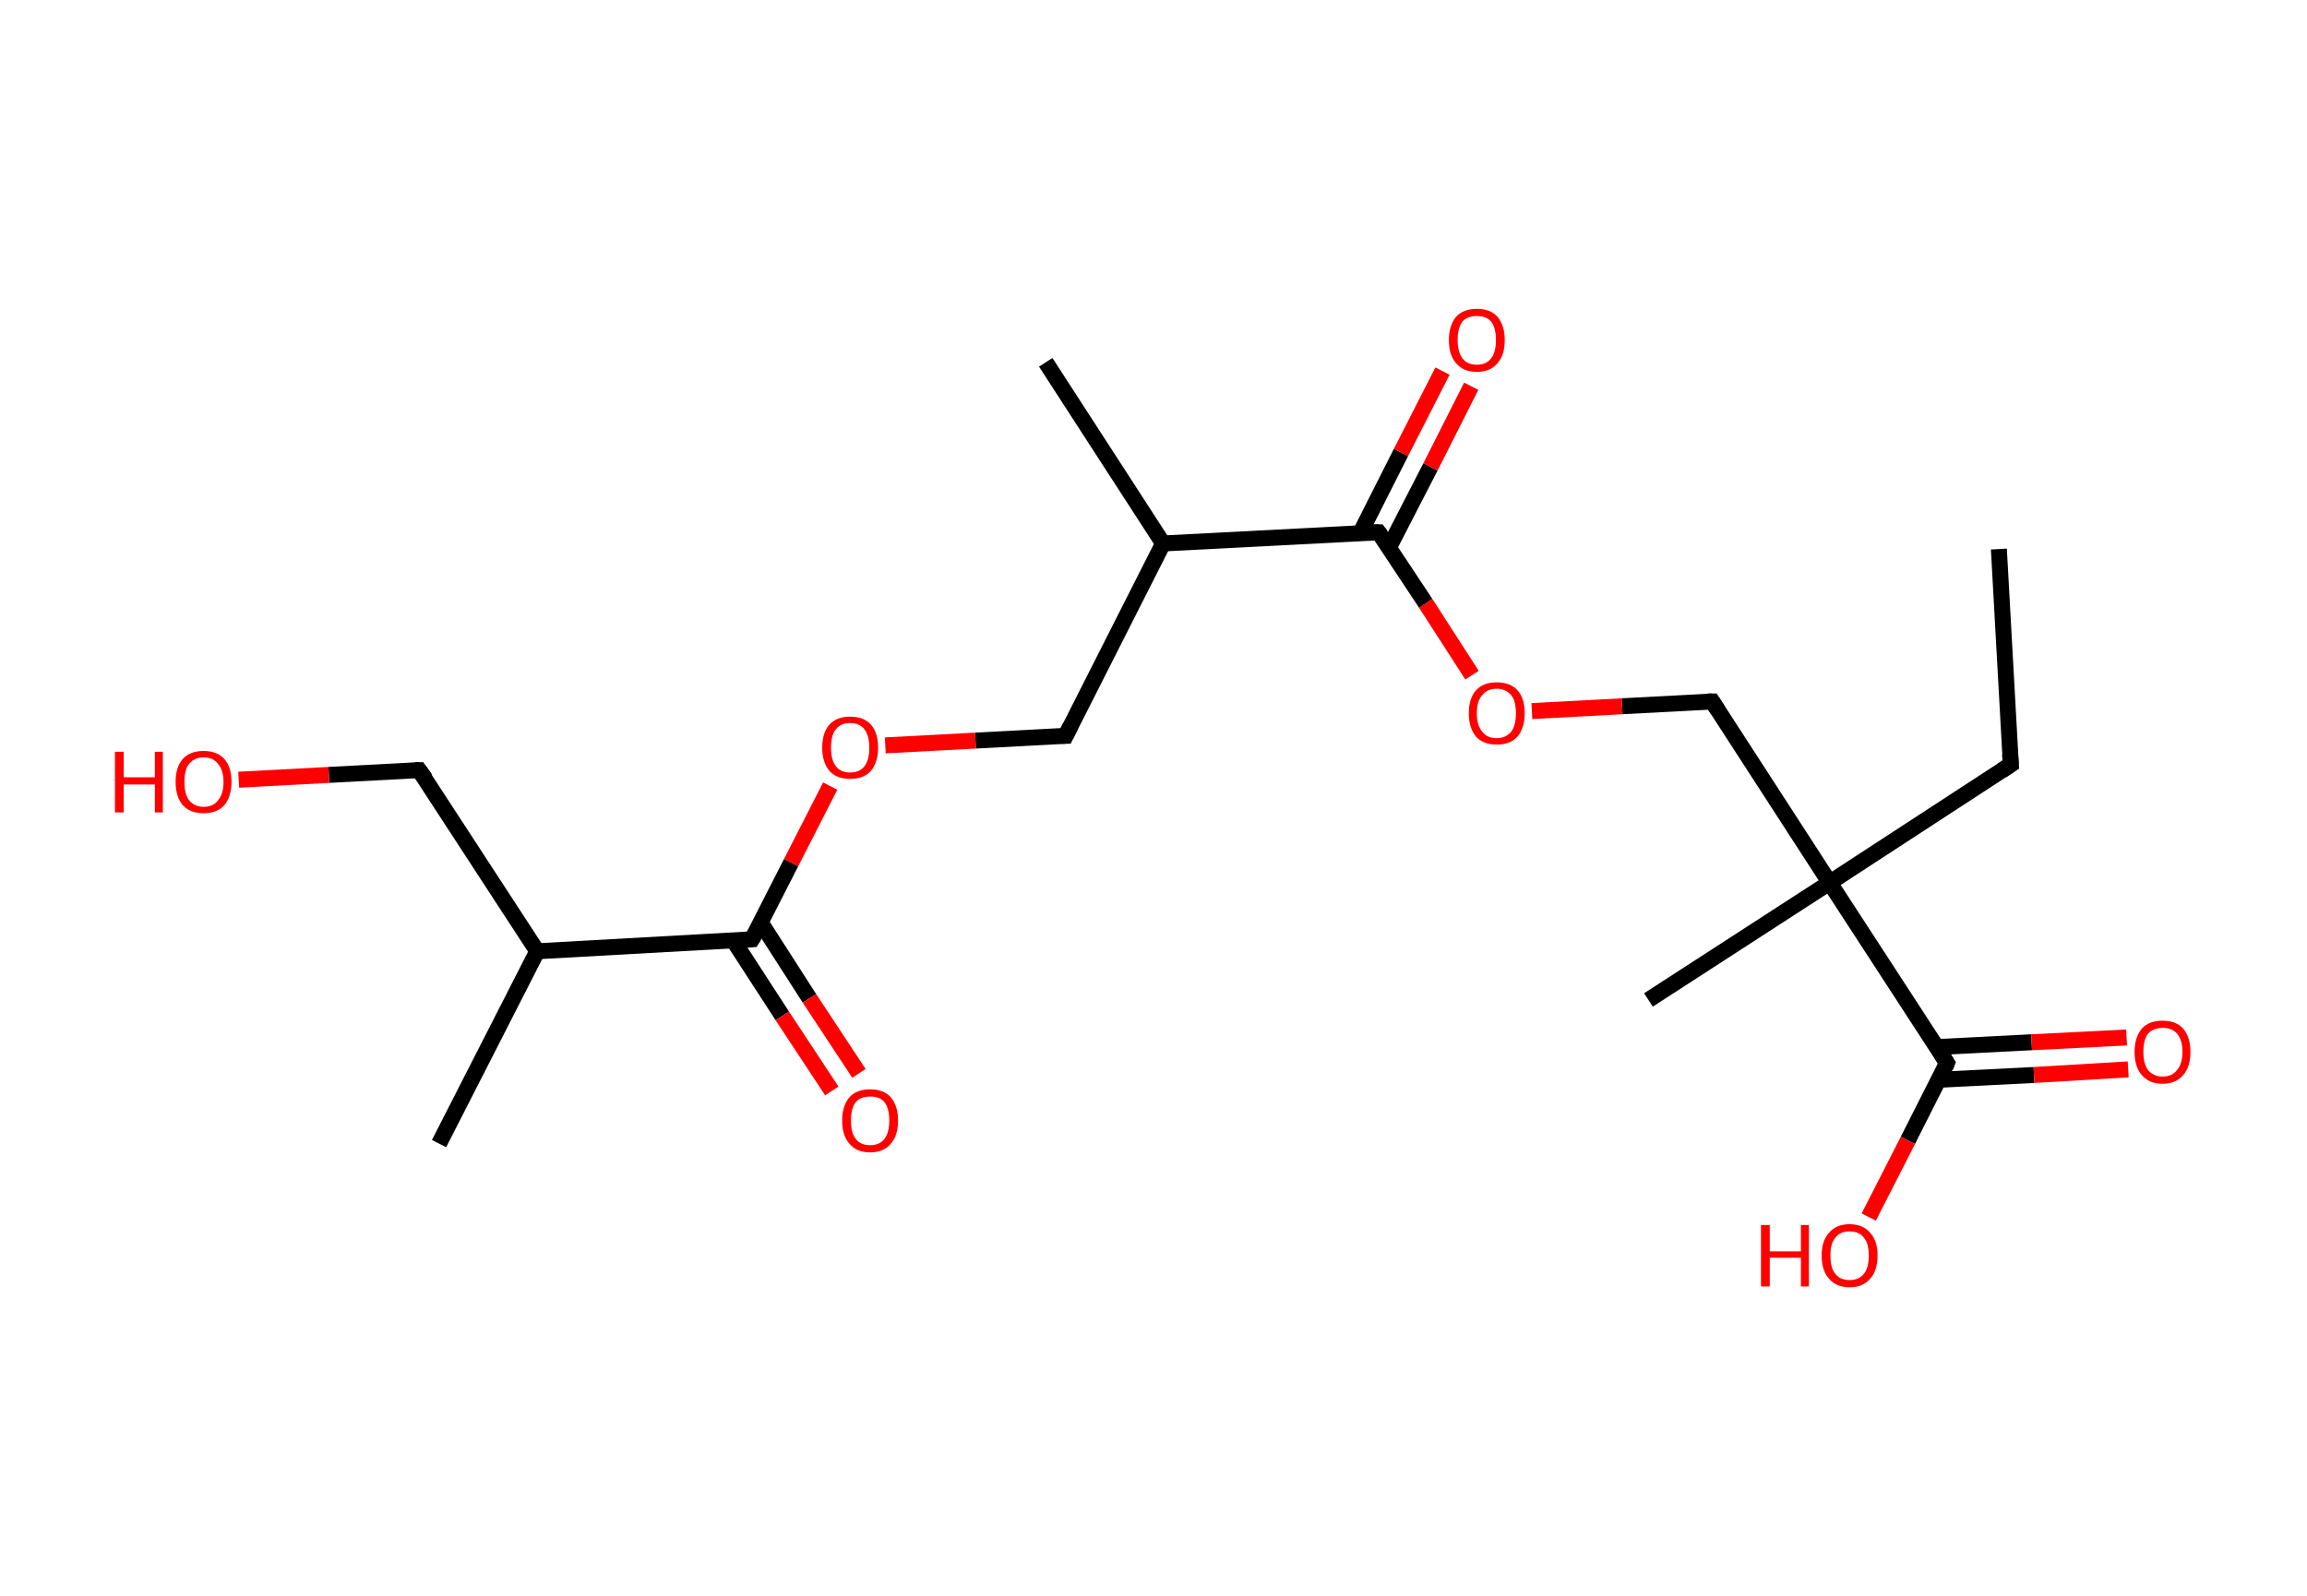 <?xml version='1.0' encoding='ASCII' standalone='yes'?>
<svg xmlns="http://www.w3.org/2000/svg" xmlns:rdkit="http://www.rdkit.org/xml" xmlns:xlink="http://www.w3.org/1999/xlink" version="1.1" baseProfile="full" xml:space="preserve" width="289px" height="200px" viewBox="0 0 289 200">
<!-- END OF HEADER -->
<rect style="opacity:1.0;fill:#FFFFFF;stroke:none" width="289.0" height="200.0" x="0.0" y="0.0"> </rect>
<path class="bond-0 atom-0 atom-1" d="M 250.4,68.8 L 251.9,95.8" style="fill:none;fill-rule:evenodd;stroke:#000000;stroke-width:2.0px;stroke-linecap:butt;stroke-linejoin:miter;stroke-opacity:1"/>
<path class="bond-1 atom-1 atom-2" d="M 251.9,95.8 L 229.2,110.6" style="fill:none;fill-rule:evenodd;stroke:#000000;stroke-width:2.0px;stroke-linecap:butt;stroke-linejoin:miter;stroke-opacity:1"/>
<path class="bond-2 atom-2 atom-3" d="M 229.2,110.6 L 206.5,125.3" style="fill:none;fill-rule:evenodd;stroke:#000000;stroke-width:2.0px;stroke-linecap:butt;stroke-linejoin:miter;stroke-opacity:1"/>
<path class="bond-3 atom-2 atom-4" d="M 229.2,110.6 L 214.5,87.9" style="fill:none;fill-rule:evenodd;stroke:#000000;stroke-width:2.0px;stroke-linecap:butt;stroke-linejoin:miter;stroke-opacity:1"/>
<path class="bond-4 atom-4 atom-5" d="M 214.5,87.9 L 203.2,88.5" style="fill:none;fill-rule:evenodd;stroke:#000000;stroke-width:2.0px;stroke-linecap:butt;stroke-linejoin:miter;stroke-opacity:1"/>
<path class="bond-4 atom-4 atom-5" d="M 203.2,88.5 L 191.9,89.1" style="fill:none;fill-rule:evenodd;stroke:#FF0000;stroke-width:2.0px;stroke-linecap:butt;stroke-linejoin:miter;stroke-opacity:1"/>
<path class="bond-5 atom-5 atom-6" d="M 184.4,84.6 L 178.6,75.6" style="fill:none;fill-rule:evenodd;stroke:#FF0000;stroke-width:2.0px;stroke-linecap:butt;stroke-linejoin:miter;stroke-opacity:1"/>
<path class="bond-5 atom-5 atom-6" d="M 178.6,75.6 L 172.7,66.7" style="fill:none;fill-rule:evenodd;stroke:#000000;stroke-width:2.0px;stroke-linecap:butt;stroke-linejoin:miter;stroke-opacity:1"/>
<path class="bond-6 atom-6 atom-7" d="M 174.0,68.6 L 179.2,58.5" style="fill:none;fill-rule:evenodd;stroke:#000000;stroke-width:2.0px;stroke-linecap:butt;stroke-linejoin:miter;stroke-opacity:1"/>
<path class="bond-6 atom-6 atom-7" d="M 179.2,58.5 L 184.3,48.4" style="fill:none;fill-rule:evenodd;stroke:#FF0000;stroke-width:2.0px;stroke-linecap:butt;stroke-linejoin:miter;stroke-opacity:1"/>
<path class="bond-6 atom-6 atom-7" d="M 170.4,66.8 L 175.5,56.7" style="fill:none;fill-rule:evenodd;stroke:#000000;stroke-width:2.0px;stroke-linecap:butt;stroke-linejoin:miter;stroke-opacity:1"/>
<path class="bond-6 atom-6 atom-7" d="M 175.5,56.7 L 180.7,46.5" style="fill:none;fill-rule:evenodd;stroke:#FF0000;stroke-width:2.0px;stroke-linecap:butt;stroke-linejoin:miter;stroke-opacity:1"/>
<path class="bond-7 atom-6 atom-8" d="M 172.7,66.7 L 145.7,68.1" style="fill:none;fill-rule:evenodd;stroke:#000000;stroke-width:2.0px;stroke-linecap:butt;stroke-linejoin:miter;stroke-opacity:1"/>
<path class="bond-8 atom-8 atom-9" d="M 145.7,68.1 L 131.0,45.4" style="fill:none;fill-rule:evenodd;stroke:#000000;stroke-width:2.0px;stroke-linecap:butt;stroke-linejoin:miter;stroke-opacity:1"/>
<path class="bond-9 atom-8 atom-10" d="M 145.7,68.1 L 133.5,92.2" style="fill:none;fill-rule:evenodd;stroke:#000000;stroke-width:2.0px;stroke-linecap:butt;stroke-linejoin:miter;stroke-opacity:1"/>
<path class="bond-10 atom-10 atom-11" d="M 133.5,92.2 L 122.2,92.8" style="fill:none;fill-rule:evenodd;stroke:#000000;stroke-width:2.0px;stroke-linecap:butt;stroke-linejoin:miter;stroke-opacity:1"/>
<path class="bond-10 atom-10 atom-11" d="M 122.2,92.8 L 110.9,93.4" style="fill:none;fill-rule:evenodd;stroke:#FF0000;stroke-width:2.0px;stroke-linecap:butt;stroke-linejoin:miter;stroke-opacity:1"/>
<path class="bond-11 atom-11 atom-12" d="M 104.0,98.5 L 99.1,108.1" style="fill:none;fill-rule:evenodd;stroke:#FF0000;stroke-width:2.0px;stroke-linecap:butt;stroke-linejoin:miter;stroke-opacity:1"/>
<path class="bond-11 atom-11 atom-12" d="M 99.1,108.1 L 94.2,117.7" style="fill:none;fill-rule:evenodd;stroke:#000000;stroke-width:2.0px;stroke-linecap:butt;stroke-linejoin:miter;stroke-opacity:1"/>
<path class="bond-12 atom-12 atom-13" d="M 91.9,117.9 L 98.0,127.3" style="fill:none;fill-rule:evenodd;stroke:#000000;stroke-width:2.0px;stroke-linecap:butt;stroke-linejoin:miter;stroke-opacity:1"/>
<path class="bond-12 atom-12 atom-13" d="M 98.0,127.3 L 104.2,136.7" style="fill:none;fill-rule:evenodd;stroke:#FF0000;stroke-width:2.0px;stroke-linecap:butt;stroke-linejoin:miter;stroke-opacity:1"/>
<path class="bond-12 atom-12 atom-13" d="M 95.3,115.6 L 101.4,125.1" style="fill:none;fill-rule:evenodd;stroke:#000000;stroke-width:2.0px;stroke-linecap:butt;stroke-linejoin:miter;stroke-opacity:1"/>
<path class="bond-12 atom-12 atom-13" d="M 101.4,125.1 L 107.6,134.5" style="fill:none;fill-rule:evenodd;stroke:#FF0000;stroke-width:2.0px;stroke-linecap:butt;stroke-linejoin:miter;stroke-opacity:1"/>
<path class="bond-13 atom-12 atom-14" d="M 94.2,117.7 L 67.3,119.2" style="fill:none;fill-rule:evenodd;stroke:#000000;stroke-width:2.0px;stroke-linecap:butt;stroke-linejoin:miter;stroke-opacity:1"/>
<path class="bond-14 atom-14 atom-15" d="M 67.3,119.2 L 55.0,143.3" style="fill:none;fill-rule:evenodd;stroke:#000000;stroke-width:2.0px;stroke-linecap:butt;stroke-linejoin:miter;stroke-opacity:1"/>
<path class="bond-15 atom-14 atom-16" d="M 67.3,119.2 L 52.5,96.5" style="fill:none;fill-rule:evenodd;stroke:#000000;stroke-width:2.0px;stroke-linecap:butt;stroke-linejoin:miter;stroke-opacity:1"/>
<path class="bond-16 atom-16 atom-17" d="M 52.5,96.5 L 41.2,97.1" style="fill:none;fill-rule:evenodd;stroke:#000000;stroke-width:2.0px;stroke-linecap:butt;stroke-linejoin:miter;stroke-opacity:1"/>
<path class="bond-16 atom-16 atom-17" d="M 41.2,97.1 L 29.9,97.7" style="fill:none;fill-rule:evenodd;stroke:#FF0000;stroke-width:2.0px;stroke-linecap:butt;stroke-linejoin:miter;stroke-opacity:1"/>
<path class="bond-17 atom-2 atom-18" d="M 229.2,110.6 L 243.9,133.2" style="fill:none;fill-rule:evenodd;stroke:#000000;stroke-width:2.0px;stroke-linecap:butt;stroke-linejoin:miter;stroke-opacity:1"/>
<path class="bond-18 atom-18 atom-19" d="M 242.9,135.3 L 254.8,134.7" style="fill:none;fill-rule:evenodd;stroke:#000000;stroke-width:2.0px;stroke-linecap:butt;stroke-linejoin:miter;stroke-opacity:1"/>
<path class="bond-18 atom-18 atom-19" d="M 254.8,134.7 L 266.6,134.0" style="fill:none;fill-rule:evenodd;stroke:#FF0000;stroke-width:2.0px;stroke-linecap:butt;stroke-linejoin:miter;stroke-opacity:1"/>
<path class="bond-18 atom-18 atom-19" d="M 242.7,131.2 L 254.5,130.6" style="fill:none;fill-rule:evenodd;stroke:#000000;stroke-width:2.0px;stroke-linecap:butt;stroke-linejoin:miter;stroke-opacity:1"/>
<path class="bond-18 atom-18 atom-19" d="M 254.5,130.6 L 266.4,130.0" style="fill:none;fill-rule:evenodd;stroke:#FF0000;stroke-width:2.0px;stroke-linecap:butt;stroke-linejoin:miter;stroke-opacity:1"/>
<path class="bond-19 atom-18 atom-20" d="M 243.9,133.2 L 239.0,142.9" style="fill:none;fill-rule:evenodd;stroke:#000000;stroke-width:2.0px;stroke-linecap:butt;stroke-linejoin:miter;stroke-opacity:1"/>
<path class="bond-19 atom-18 atom-20" d="M 239.0,142.9 L 234.1,152.5" style="fill:none;fill-rule:evenodd;stroke:#FF0000;stroke-width:2.0px;stroke-linecap:butt;stroke-linejoin:miter;stroke-opacity:1"/>
<path d="M 251.8,94.5 L 251.9,95.8 L 250.7,96.6" style="fill:none;stroke:#000000;stroke-width:2.0px;stroke-linecap:butt;stroke-linejoin:miter;stroke-opacity:1;"/>
<path d="M 215.2,89.0 L 214.5,87.9 L 213.9,87.9" style="fill:none;stroke:#000000;stroke-width:2.0px;stroke-linecap:butt;stroke-linejoin:miter;stroke-opacity:1;"/>
<path d="M 173.0,67.1 L 172.7,66.7 L 171.4,66.7" style="fill:none;stroke:#000000;stroke-width:2.0px;stroke-linecap:butt;stroke-linejoin:miter;stroke-opacity:1;"/>
<path d="M 134.1,91.0 L 133.5,92.2 L 132.9,92.2" style="fill:none;stroke:#000000;stroke-width:2.0px;stroke-linecap:butt;stroke-linejoin:miter;stroke-opacity:1;"/>
<path d="M 94.5,117.2 L 94.2,117.7 L 92.9,117.8" style="fill:none;stroke:#000000;stroke-width:2.0px;stroke-linecap:butt;stroke-linejoin:miter;stroke-opacity:1;"/>
<path d="M 53.3,97.6 L 52.5,96.5 L 52.0,96.5" style="fill:none;stroke:#000000;stroke-width:2.0px;stroke-linecap:butt;stroke-linejoin:miter;stroke-opacity:1;"/>
<path d="M 243.2,132.1 L 243.9,133.2 L 243.7,133.7" style="fill:none;stroke:#000000;stroke-width:2.0px;stroke-linecap:butt;stroke-linejoin:miter;stroke-opacity:1;"/>
<path class="atom-5" d="M 184.0 89.4 Q 184.0 87.5, 184.9 86.5 Q 185.8 85.5, 187.5 85.5 Q 189.2 85.5, 190.1 86.5 Q 191.0 87.5, 191.0 89.4 Q 191.0 91.2, 190.1 92.3 Q 189.2 93.3, 187.5 93.3 Q 185.8 93.3, 184.9 92.3 Q 184.0 91.2, 184.0 89.4 M 187.5 92.5 Q 188.6 92.5, 189.3 91.7 Q 189.9 90.9, 189.9 89.4 Q 189.9 87.8, 189.3 87.1 Q 188.6 86.3, 187.5 86.3 Q 186.3 86.3, 185.7 87.1 Q 185.0 87.8, 185.0 89.4 Q 185.0 90.9, 185.7 91.7 Q 186.3 92.5, 187.5 92.5 " fill="#FF0000"/>
<path class="atom-7" d="M 181.5 42.6 Q 181.5 40.8, 182.4 39.7 Q 183.3 38.7, 185.0 38.7 Q 186.7 38.7, 187.6 39.7 Q 188.5 40.8, 188.5 42.6 Q 188.5 44.5, 187.6 45.5 Q 186.7 46.6, 185.0 46.6 Q 183.3 46.6, 182.4 45.5 Q 181.5 44.5, 181.5 42.6 M 185.0 45.7 Q 186.2 45.7, 186.8 44.9 Q 187.4 44.1, 187.4 42.6 Q 187.4 41.1, 186.8 40.3 Q 186.2 39.6, 185.0 39.6 Q 183.8 39.6, 183.2 40.3 Q 182.6 41.1, 182.6 42.6 Q 182.6 44.1, 183.2 44.9 Q 183.8 45.7, 185.0 45.7 " fill="#FF0000"/>
<path class="atom-11" d="M 103.0 93.7 Q 103.0 91.8, 103.9 90.8 Q 104.8 89.8, 106.5 89.8 Q 108.2 89.8, 109.1 90.8 Q 110.0 91.8, 110.0 93.7 Q 110.0 95.5, 109.1 96.6 Q 108.2 97.6, 106.5 97.6 Q 104.8 97.6, 103.9 96.6 Q 103.0 95.5, 103.0 93.7 M 106.5 96.8 Q 107.7 96.8, 108.3 96.0 Q 108.9 95.2, 108.9 93.7 Q 108.9 92.2, 108.3 91.4 Q 107.7 90.6, 106.5 90.6 Q 105.3 90.6, 104.7 91.4 Q 104.1 92.1, 104.1 93.7 Q 104.1 95.2, 104.7 96.0 Q 105.3 96.8, 106.5 96.8 " fill="#FF0000"/>
<path class="atom-13" d="M 105.5 140.4 Q 105.5 138.6, 106.4 137.5 Q 107.3 136.5, 109.0 136.5 Q 110.7 136.5, 111.6 137.5 Q 112.5 138.6, 112.5 140.4 Q 112.5 142.3, 111.6 143.3 Q 110.7 144.4, 109.0 144.4 Q 107.3 144.4, 106.4 143.3 Q 105.5 142.3, 105.5 140.4 M 109.0 143.5 Q 110.2 143.5, 110.8 142.7 Q 111.4 141.9, 111.4 140.4 Q 111.4 138.9, 110.8 138.1 Q 110.2 137.4, 109.0 137.4 Q 107.8 137.4, 107.2 138.1 Q 106.6 138.9, 106.6 140.4 Q 106.6 142.0, 107.2 142.7 Q 107.8 143.5, 109.0 143.5 " fill="#FF0000"/>
<path class="atom-17" d="M 14.4 94.2 L 15.5 94.2 L 15.5 97.4 L 19.4 97.4 L 19.4 94.2 L 20.4 94.2 L 20.4 101.8 L 19.4 101.8 L 19.4 98.3 L 15.5 98.3 L 15.5 101.8 L 14.4 101.8 L 14.4 94.2 " fill="#FF0000"/>
<path class="atom-17" d="M 22.0 98.0 Q 22.0 96.1, 22.9 95.1 Q 23.8 94.1, 25.5 94.1 Q 27.2 94.1, 28.1 95.1 Q 29.0 96.1, 29.0 98.0 Q 29.0 99.8, 28.1 100.9 Q 27.2 101.9, 25.5 101.9 Q 23.8 101.9, 22.9 100.9 Q 22.0 99.8, 22.0 98.0 M 25.5 101.1 Q 26.7 101.1, 27.3 100.3 Q 28.0 99.5, 28.0 98.0 Q 28.0 96.5, 27.3 95.7 Q 26.7 94.9, 25.5 94.9 Q 24.4 94.9, 23.7 95.7 Q 23.1 96.4, 23.1 98.0 Q 23.1 99.5, 23.7 100.3 Q 24.4 101.1, 25.5 101.1 " fill="#FF0000"/>
<path class="atom-19" d="M 267.4 131.8 Q 267.4 130.0, 268.3 128.9 Q 269.2 127.9, 270.9 127.9 Q 272.6 127.9, 273.5 128.9 Q 274.4 130.0, 274.4 131.8 Q 274.4 133.7, 273.5 134.7 Q 272.6 135.8, 270.9 135.8 Q 269.2 135.8, 268.3 134.7 Q 267.4 133.7, 267.4 131.8 M 270.9 134.9 Q 272.1 134.9, 272.7 134.1 Q 273.4 133.3, 273.4 131.8 Q 273.4 130.3, 272.7 129.5 Q 272.1 128.8, 270.9 128.8 Q 269.8 128.8, 269.1 129.5 Q 268.5 130.3, 268.5 131.8 Q 268.5 133.3, 269.1 134.1 Q 269.8 134.9, 270.9 134.9 " fill="#FF0000"/>
<path class="atom-20" d="M 220.6 153.5 L 221.7 153.5 L 221.7 156.8 L 225.6 156.8 L 225.6 153.5 L 226.6 153.5 L 226.6 161.2 L 225.6 161.2 L 225.6 157.6 L 221.7 157.6 L 221.7 161.2 L 220.6 161.2 L 220.6 153.5 " fill="#FF0000"/>
<path class="atom-20" d="M 228.2 157.3 Q 228.2 155.5, 229.1 154.5 Q 230.0 153.4, 231.7 153.4 Q 233.4 153.4, 234.3 154.5 Q 235.2 155.5, 235.2 157.3 Q 235.2 159.2, 234.3 160.2 Q 233.4 161.3, 231.7 161.3 Q 230.0 161.3, 229.1 160.2 Q 228.2 159.2, 228.2 157.3 M 231.7 160.4 Q 232.9 160.4, 233.5 159.6 Q 234.1 158.9, 234.1 157.3 Q 234.1 155.8, 233.5 155.1 Q 232.9 154.3, 231.7 154.3 Q 230.5 154.3, 229.9 155.1 Q 229.3 155.8, 229.3 157.3 Q 229.3 158.9, 229.9 159.6 Q 230.5 160.4, 231.7 160.4 " fill="#FF0000"/>
</svg>

